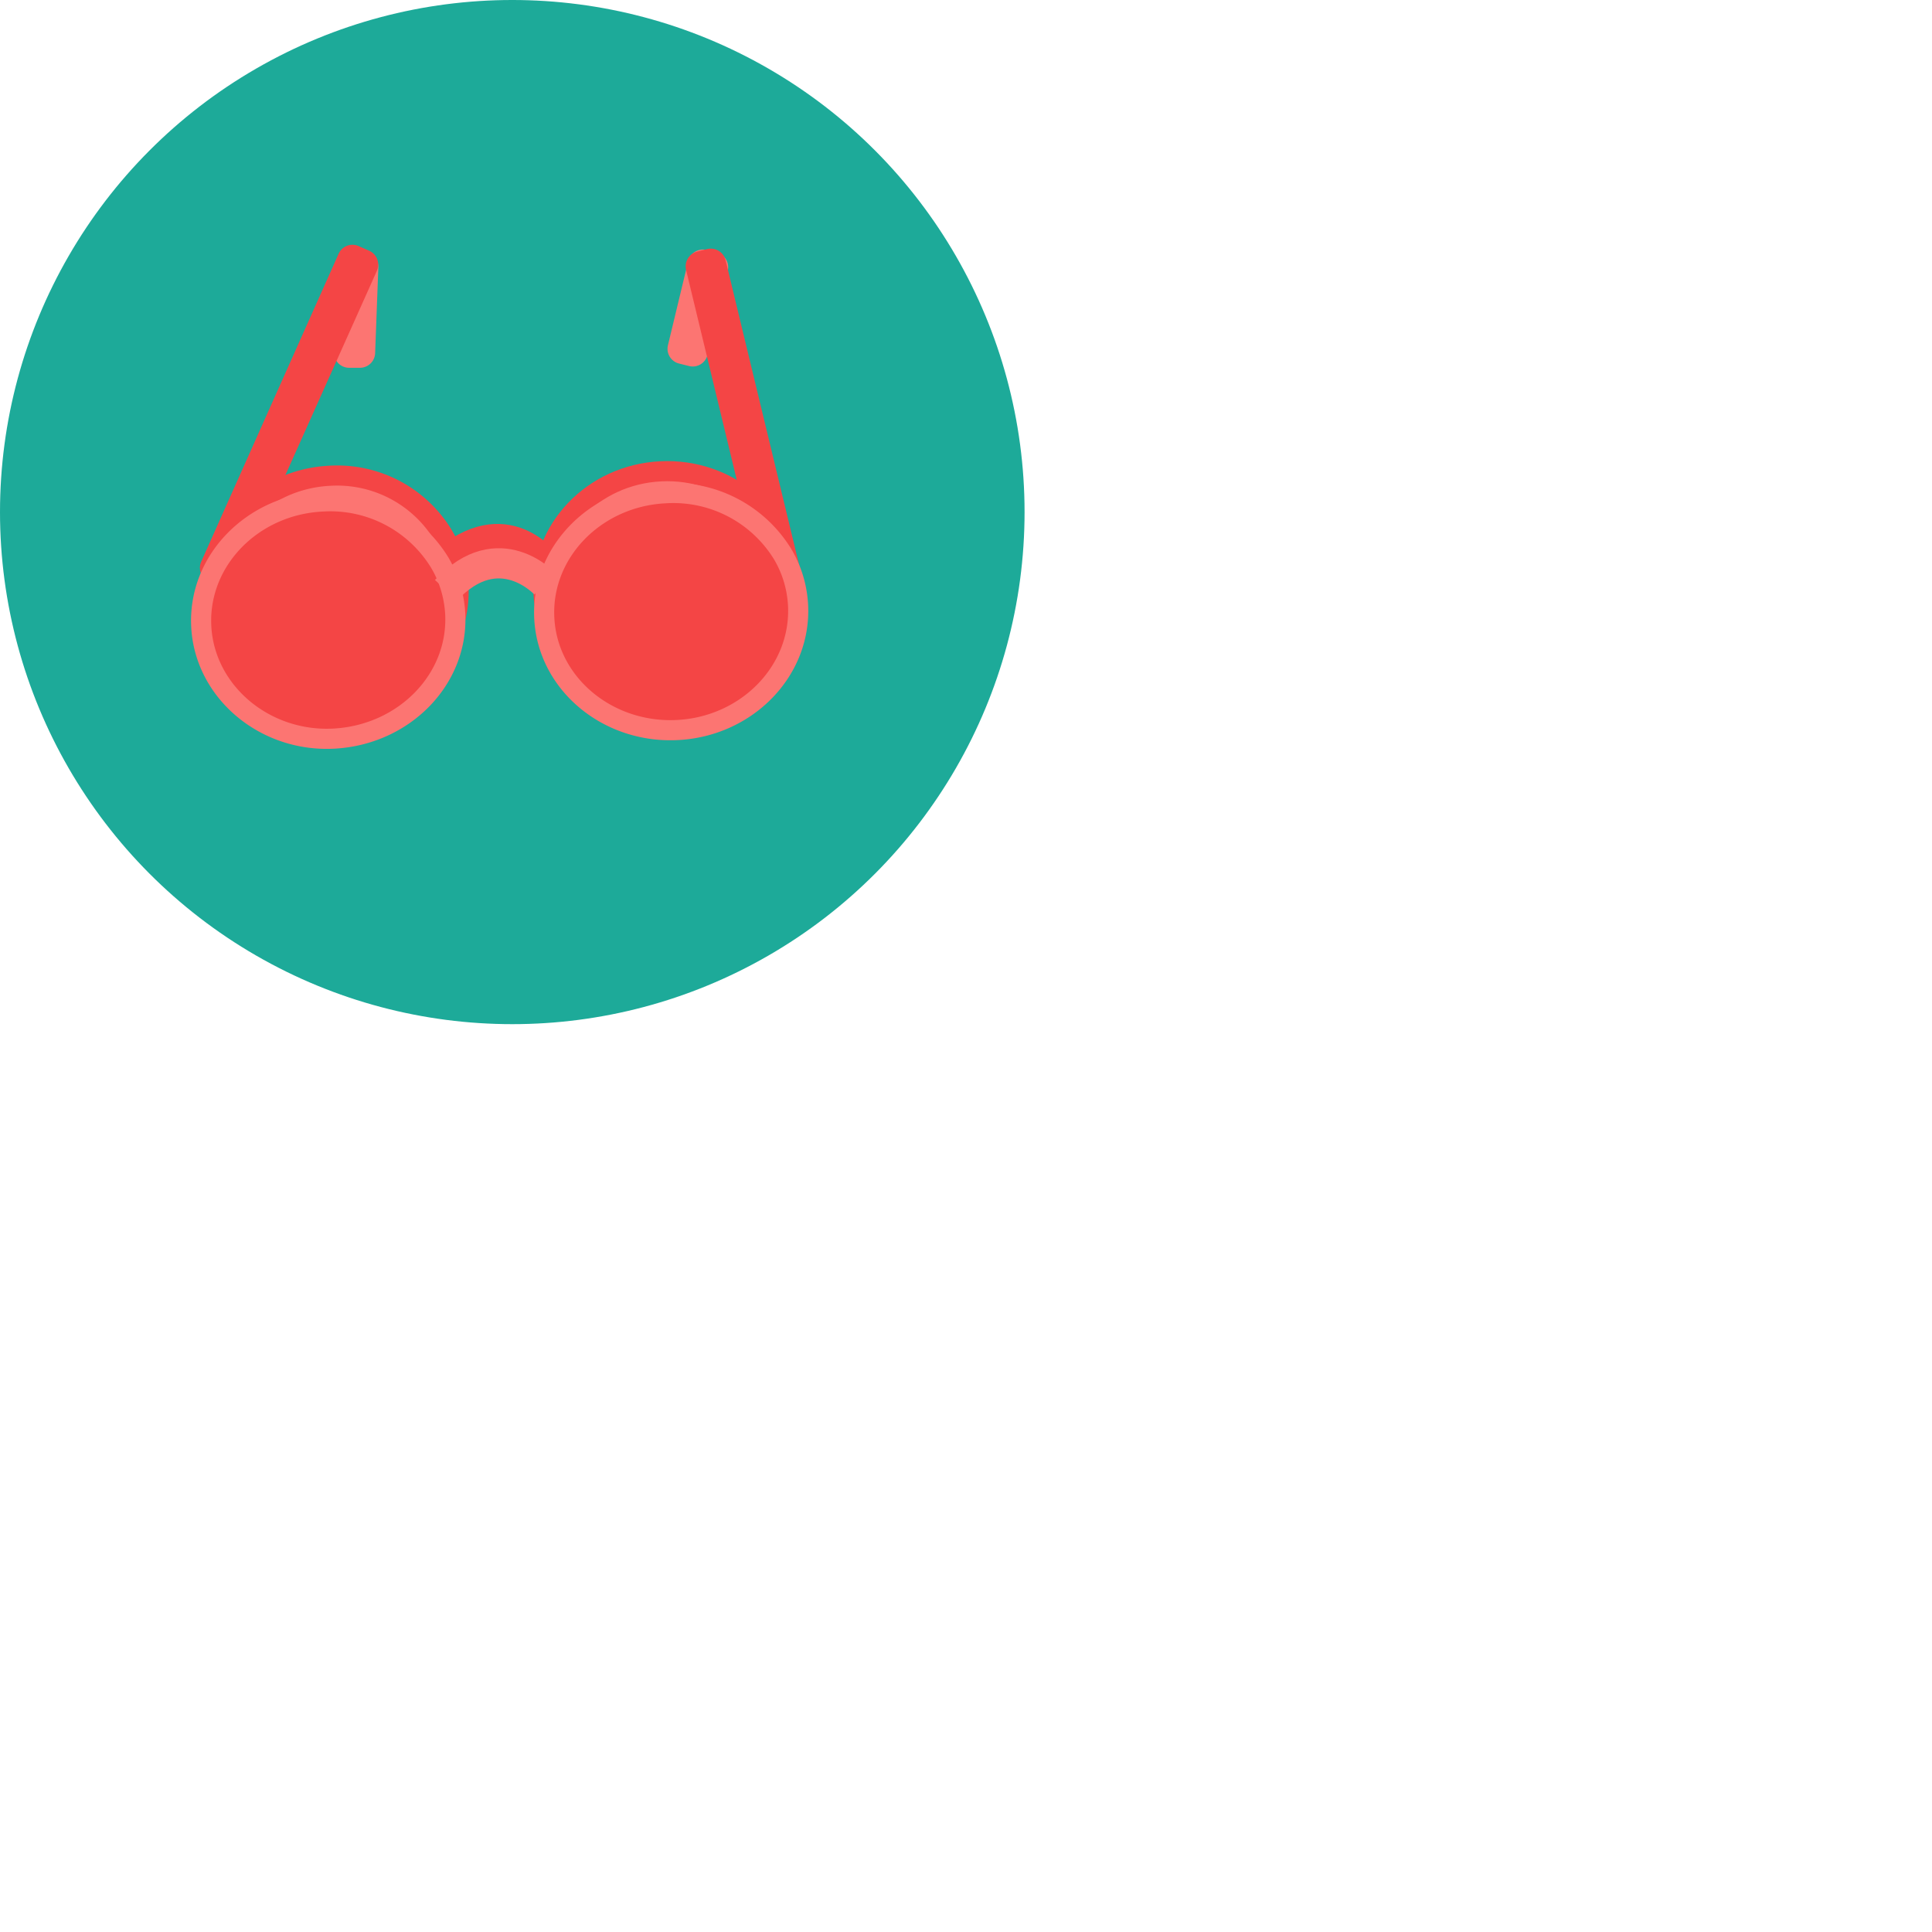 <svg xmlns="http://www.w3.org/2000/svg" viewBox="0 0 192 192"><defs><style>.cls-1{fill:#1daa99;}.cls-2,.cls-4,.cls-6{fill:#fc7572;}.cls-3,.cls-7{fill:#f44545;}.cls-4,.cls-5,.cls-6{stroke:#f44545;}.cls-4,.cls-5,.cls-7,.cls-8{stroke-miterlimit:10;}.cls-4,.cls-7{stroke-width:2px;}.cls-5,.cls-8{fill:none;stroke-width:3px;}.cls-6{stroke-miterlimit:10;stroke-width:2px;}.cls-7,.cls-8{stroke:#fc7572;}</style></defs><title>Recurso 41</title><g id="Capa_2" data-name="Capa 2"><g id="Capa_1-2" data-name="Capa 1"><ellipse class="cls-1" cx="50.91" cy="50.89" rx="50.91" ry="50.89"/><path class="cls-2" d="M36.15,25l-1.08,0a1.51,1.51,0,0,0-1.56,1.45l-.32,8.54a1.51,1.51,0,0,0,1.45,1.56l1.08,0a1.51,1.51,0,0,0,1.56-1.45l.32-8.54A1.52,1.52,0,0,0,36.15,25Z"/><path class="cls-2" d="M71.25,25.1l-1-.25A1.51,1.51,0,0,0,68.38,26l-2,8.31a1.51,1.51,0,0,0,1.11,1.82l1,.25a1.51,1.51,0,0,0,1.82-1.11l2-8.31A1.51,1.51,0,0,0,71.25,25.1Z"/><path class="cls-3" d="M36.65,24.9l-1-.44a1.51,1.51,0,0,0-2,.76L20,55.81a1.51,1.51,0,0,0,.76,2l1,.44a1.51,1.51,0,0,0,2-.76l13.7-30.59A1.51,1.51,0,0,0,36.65,24.9Z"/><path class="cls-3" d="M69.29,25l1-.25a1.52,1.52,0,0,1,1.82,1.11l7.48,31a1.52,1.52,0,0,1-1.11,1.82l-1,.25a1.52,1.52,0,0,1-1.82-1.11l-7.48-31A1.52,1.52,0,0,1,69.29,25Z"/><path class="cls-4" d="M21.12,59.47C20.8,53.08,26,47.62,32.76,47.28a12.31,12.31,0,0,1,11.33,6,11.19,11.19,0,0,1,1.25,3.26,10.91,10.91,0,0,1,.22,1.73c.32,6.39-4.89,11.85-11.64,12.19S21.44,65.87,21.12,59.47Z"/><path class="cls-5" d="M54.51,56.35s-3.82-5.67-9.88-.82"/><ellipse class="cls-6" cx="66.24" cy="58.41" rx="12.23" ry="11.59" transform="translate(-2.83 3.37) rotate(-2.85)"/><path class="cls-7" d="M20,62.24c-.33-6.5,5.06-12.05,12-12.4a12.74,12.74,0,0,1,11.7,6.07A11,11,0,0,1,45,59.22,11.32,11.32,0,0,1,45.24,61c.33,6.5-5.06,12-12,12.4S20.32,68.73,20,62.24Z"/><path class="cls-8" d="M54.21,58.07s-4.59-5.07-9.89.59"/><path class="cls-7" d="M54.09,61.42c-.33-6.5,5.06-12.05,12-12.4a12.74,12.74,0,0,1,11.7,6.07,11,11,0,0,1,1.29,3.31,11.32,11.32,0,0,1,.23,1.75c.33,6.5-5.06,12.05-12,12.4S54.41,67.92,54.09,61.42Z"/></g></g></svg>